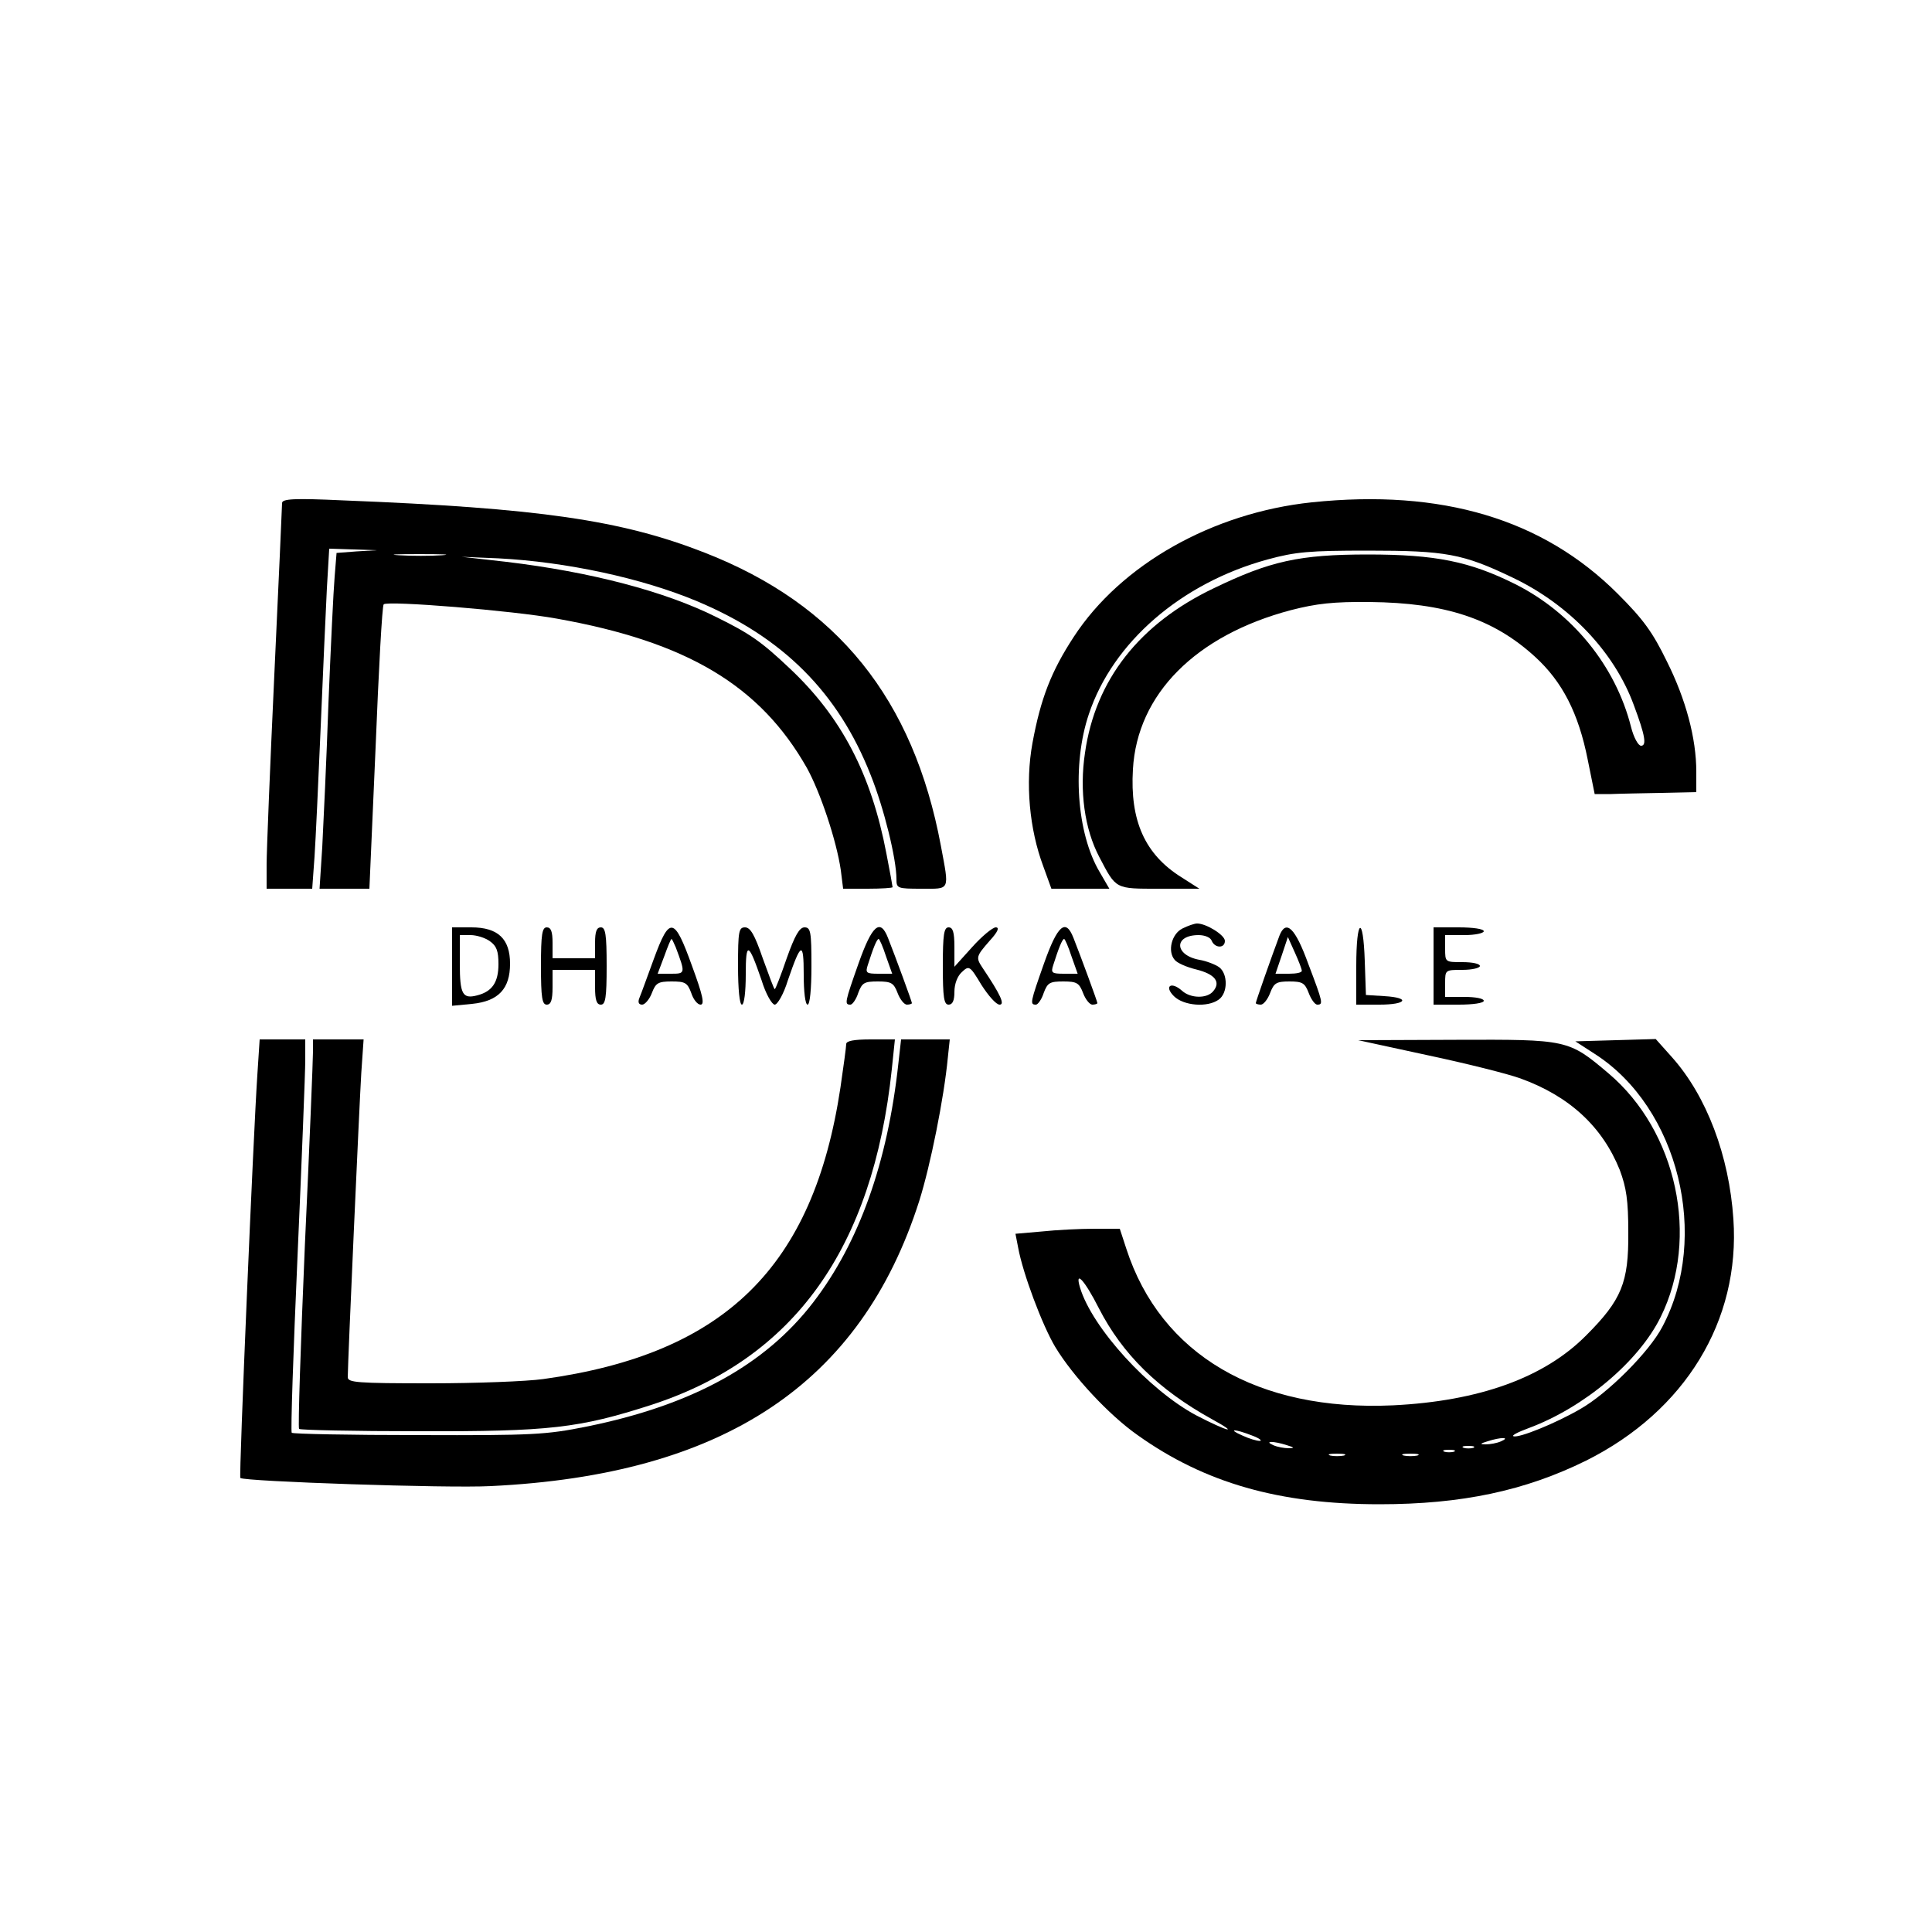 <?xml version="1.0" standalone="no"?>
<!DOCTYPE svg PUBLIC "-//W3C//DTD SVG 20010904//EN"
 "http://www.w3.org/TR/2001/REC-SVG-20010904/DTD/svg10.dtd">
<svg version="1.0" xmlns="http://www.w3.org/2000/svg"
 width="500pt" height="500pt" viewBox="0 0 500 500"
 preserveAspectRatio="xMidYMid meet">

<g transform="translate(0,500) scale(0.1,-0.1)"
fill="#000000" stroke="none">
<path d="M730 3698 c0 -7 -9 -206 -20 -443 -11 -236 -20 -458 -20 -492 l0 -63
59 0 59 0 6 83 c3 45 10 197 16 337 6 140 13 301 16 358 l6 102 62 -2 61 -2
-52 -3 -52 -4 -5 -62 c-3 -34 -10 -181 -16 -327 -5 -146 -13 -313 -16 -372
l-7 -108 65 0 64 0 16 365 c8 201 17 368 21 371 10 10 333 -16 448 -37 337
-60 526 -173 647 -386 35 -63 77 -189 88 -265 l6 -48 64 0 c35 0 64 2 64 4 0
2 -7 41 -16 87 -39 205 -116 353 -250 479 -74 70 -103 90 -190 133 -134 67
-326 117 -544 143 l-115 13 95 -4 c175 -9 371 -51 514 -111 222 -93 365 -236
449 -449 35 -87 67 -218 67 -270 0 -24 2 -25 65 -25 75 0 72 -7 50 111 -71
380 -268 625 -612 759 -215 84 -427 115 -935 135 -128 6 -158 4 -158 -7z m413
-135 c-29 -2 -78 -2 -110 0 -32 2 -8 3 52 3 61 0 87 -1 58 -3z"/>
<path d="M3395 3700 c-257 -27 -494 -161 -616 -348 -59 -90 -86 -161 -107
-275 -19 -104 -8 -223 28 -319 l21 -58 75 0 75 0 -25 43 c-60 101 -72 279 -28
409 62 186 239 339 462 400 73 20 109 23 260 23 202 0 246 -8 375 -70 147 -70
263 -193 313 -329 30 -80 34 -106 19 -106 -7 0 -19 21 -26 49 -40 158 -152
295 -299 369 -118 59 -207 77 -382 77 -177 0 -253 -17 -398 -87 -193 -92 -307
-237 -334 -426 -15 -99 -1 -198 37 -270 44 -84 40 -82 156 -82 l103 0 -47 30
c-94 59 -133 146 -125 279 11 195 163 347 409 412 66 17 110 22 204 21 195 -2
320 -43 428 -142 70 -64 112 -145 136 -266 l18 -89 42 0 c22 1 82 2 131 3 l90
2 0 53 c0 86 -27 187 -76 285 -37 76 -61 109 -127 175 -194 194 -456 272 -792
237z"/>
<path d="M3060 2597 c-28 -14 -39 -59 -20 -81 6 -8 31 -19 56 -25 48 -12 64
-32 44 -56 -16 -20 -59 -19 -81 1 -28 25 -47 12 -21 -14 25 -25 87 -30 116 -9
24 17 24 67 1 84 -10 7 -33 16 -51 19 -65 12 -67 64 -2 64 16 0 31 -6 34 -15
8 -19 34 -20 34 0 0 15 -48 45 -72 45 -7 0 -24 -6 -38 -13z"/>
<path d="M1170 2499 l0 -102 52 5 c68 7 98 39 98 104 0 64 -31 94 -100 94
l-50 0 0 -101z m98 65 c17 -12 22 -25 22 -59 0 -47 -16 -71 -55 -81 -38 -10
-45 3 -45 82 l0 74 28 0 c15 0 38 -7 50 -16z"/>
<path d="M1400 2500 c0 -82 3 -100 15 -100 11 0 15 12 15 45 l0 45 55 0 55 0
0 -45 c0 -33 4 -45 15 -45 12 0 15 18 15 100 0 82 -3 100 -15 100 -11 0 -15
-11 -15 -40 l0 -40 -55 0 -55 0 0 40 c0 29 -4 40 -15 40 -12 0 -15 -18 -15
-100z"/>
<path d="M1692 2518 c-17 -46 -33 -91 -37 -100 -5 -12 -2 -18 7 -18 7 0 19 14
25 30 10 26 16 30 51 30 35 0 41 -3 51 -30 5 -16 16 -30 24 -30 11 0 6 24 -22
100 -46 128 -58 130 -99 18z m57 30 c25 -67 25 -68 -12 -68 l-35 0 17 45 c9
25 17 45 19 45 1 0 6 -10 11 -22z"/>
<path d="M1910 2500 c0 -60 4 -100 10 -100 6 0 10 33 10 78 0 87 7 84 41 -15
11 -36 27 -63 34 -63 7 0 23 27 34 63 34 99 41 102 41 15 0 -45 4 -78 10 -78
6 0 10 40 10 100 0 89 -2 100 -18 100 -13 0 -25 -21 -46 -80 -15 -44 -29 -80
-31 -80 -2 0 -15 36 -31 80 -21 61 -32 80 -46 80 -16 0 -18 -10 -18 -100z"/>
<path d="M2222 2507 c-36 -102 -37 -107 -21 -107 5 0 15 14 20 30 10 27 16 30
51 30 35 0 41 -4 51 -30 6 -16 17 -30 24 -30 7 0 13 2 13 4 0 4 -43 121 -62
169 -20 51 -41 33 -76 -66z m71 18 l16 -45 -35 0 c-32 0 -35 2 -28 23 13 41
23 67 28 67 2 0 11 -20 19 -45z"/>
<path d="M2440 2500 c0 -82 3 -100 15 -100 10 0 15 10 15 33 0 21 8 41 19 51
19 18 21 17 51 -33 18 -28 38 -51 47 -51 14 0 3 25 -44 95 -18 27 -17 30 18
70 22 24 26 35 16 35 -8 0 -36 -23 -61 -51 l-46 -51 0 51 c0 39 -4 51 -15 51
-12 0 -15 -18 -15 -100z"/>
<path d="M2702 2507 c-36 -102 -37 -107 -21 -107 5 0 15 14 20 30 10 27 16 30
51 30 35 0 41 -4 51 -30 6 -16 17 -30 24 -30 7 0 13 2 13 4 0 4 -43 121 -62
169 -20 51 -41 33 -76 -66z m71 18 l16 -45 -35 0 c-32 0 -35 2 -28 23 13 41
23 67 28 67 2 0 11 -20 19 -45z"/>
<path d="M3311 2578 c-22 -59 -61 -170 -61 -174 0 -2 6 -4 13 -4 7 0 18 14 24
30 10 26 16 30 50 30 34 0 40 -4 50 -30 6 -16 16 -30 22 -30 16 0 15 5 -23
105 -34 94 -58 117 -75 73z m58 -90 c1 -5 -14 -8 -33 -8 l-35 0 16 47 16 48
18 -40 c10 -22 18 -43 18 -47z"/>
<path d="M3510 2500 l0 -100 60 0 c71 0 81 18 13 22 l-48 3 -3 88 c-4 121 -22
111 -22 -13z"/>
<path d="M3710 2500 l0 -100 65 0 c37 0 65 4 65 10 0 6 -22 10 -50 10 l-50 0
0 35 c0 35 0 35 45 35 25 0 45 5 45 10 0 6 -20 10 -45 10 -45 0 -45 0 -45 35
l0 35 50 0 c28 0 50 5 50 10 0 6 -28 10 -65 10 l-65 0 0 -100z"/>
<path d="M666 2218 c-10 -146 -48 -1040 -44 -1043 11 -9 536 -27 648 -21 603
29 958 265 1109 738 29 92 64 266 74 371 l5 47 -63 0 -63 0 -7 -62 c-28 -258
-102 -464 -220 -618 -125 -163 -315 -267 -587 -322 -105 -21 -137 -23 -435
-22 -178 0 -325 3 -328 6 -3 3 4 209 15 457 11 249 20 477 20 507 l0 54 -59 0
-59 0 -6 -92z"/>
<path d="M810 2278 c0 -18 -9 -244 -21 -501 -11 -258 -18 -471 -15 -475 4 -3
142 -6 309 -6 339 -1 416 8 602 68 370 120 574 405 623 869 l8 77 -63 0 c-44
0 -63 -4 -63 -12 0 -7 -7 -58 -15 -113 -70 -464 -299 -689 -769 -754 -43 -6
-174 -11 -292 -11 -191 0 -214 2 -214 16 0 37 30 706 35 787 l6 87 -66 0 -65
0 0 -32z"/>
<path d="M3695 2269 c99 -21 207 -48 240 -60 127 -46 212 -125 257 -237 17
-46 22 -78 22 -162 1 -129 -17 -174 -109 -266 -108 -109 -276 -170 -500 -181
-350 -16 -601 131 -690 405 l-17 52 -66 0 c-37 0 -98 -3 -135 -7 l-69 -6 7
-36 c12 -66 62 -200 96 -257 46 -76 139 -176 213 -228 174 -124 367 -179 626
-179 213 0 377 35 535 113 256 128 399 362 381 625 -11 164 -69 318 -159 419
l-42 47 -104 -3 -104 -3 51 -33 c216 -139 298 -473 174 -706 -34 -65 -142
-173 -213 -213 -64 -37 -158 -75 -172 -70 -6 2 12 11 39 21 143 53 285 172
342 288 101 205 42 480 -135 630 -104 88 -106 88 -394 87 l-254 -1 180 -39z
m-851 -655 c61 -119 154 -210 291 -286 75 -41 44 -34 -39 9 -122 65 -270 227
-301 331 -14 47 12 19 49 -54z m396 -329 c19 -7 28 -14 20 -14 -8 0 -28 6 -45
14 -39 17 -21 18 25 0z m645 -15 c-11 -5 -29 -8 -40 -8 -16 0 -15 2 5 8 34 11
60 11 35 0z m-555 -10 c20 -6 21 -8 5 -8 -11 0 -29 3 -40 8 -25 11 1 11 35 0z
m483 -7 c-7 -2 -19 -2 -25 0 -7 3 -2 5 12 5 14 0 19 -2 13 -5z m-50 -10 c-7
-2 -19 -2 -25 0 -7 3 -2 5 12 5 14 0 19 -2 13 -5z m-285 -10 c-10 -2 -26 -2
-35 0 -10 3 -2 5 17 5 19 0 27 -2 18 -5z m190 0 c-10 -2 -26 -2 -35 0 -10 3
-2 5 17 5 19 0 27 -2 18 -5z"/>
</g>
</svg>
